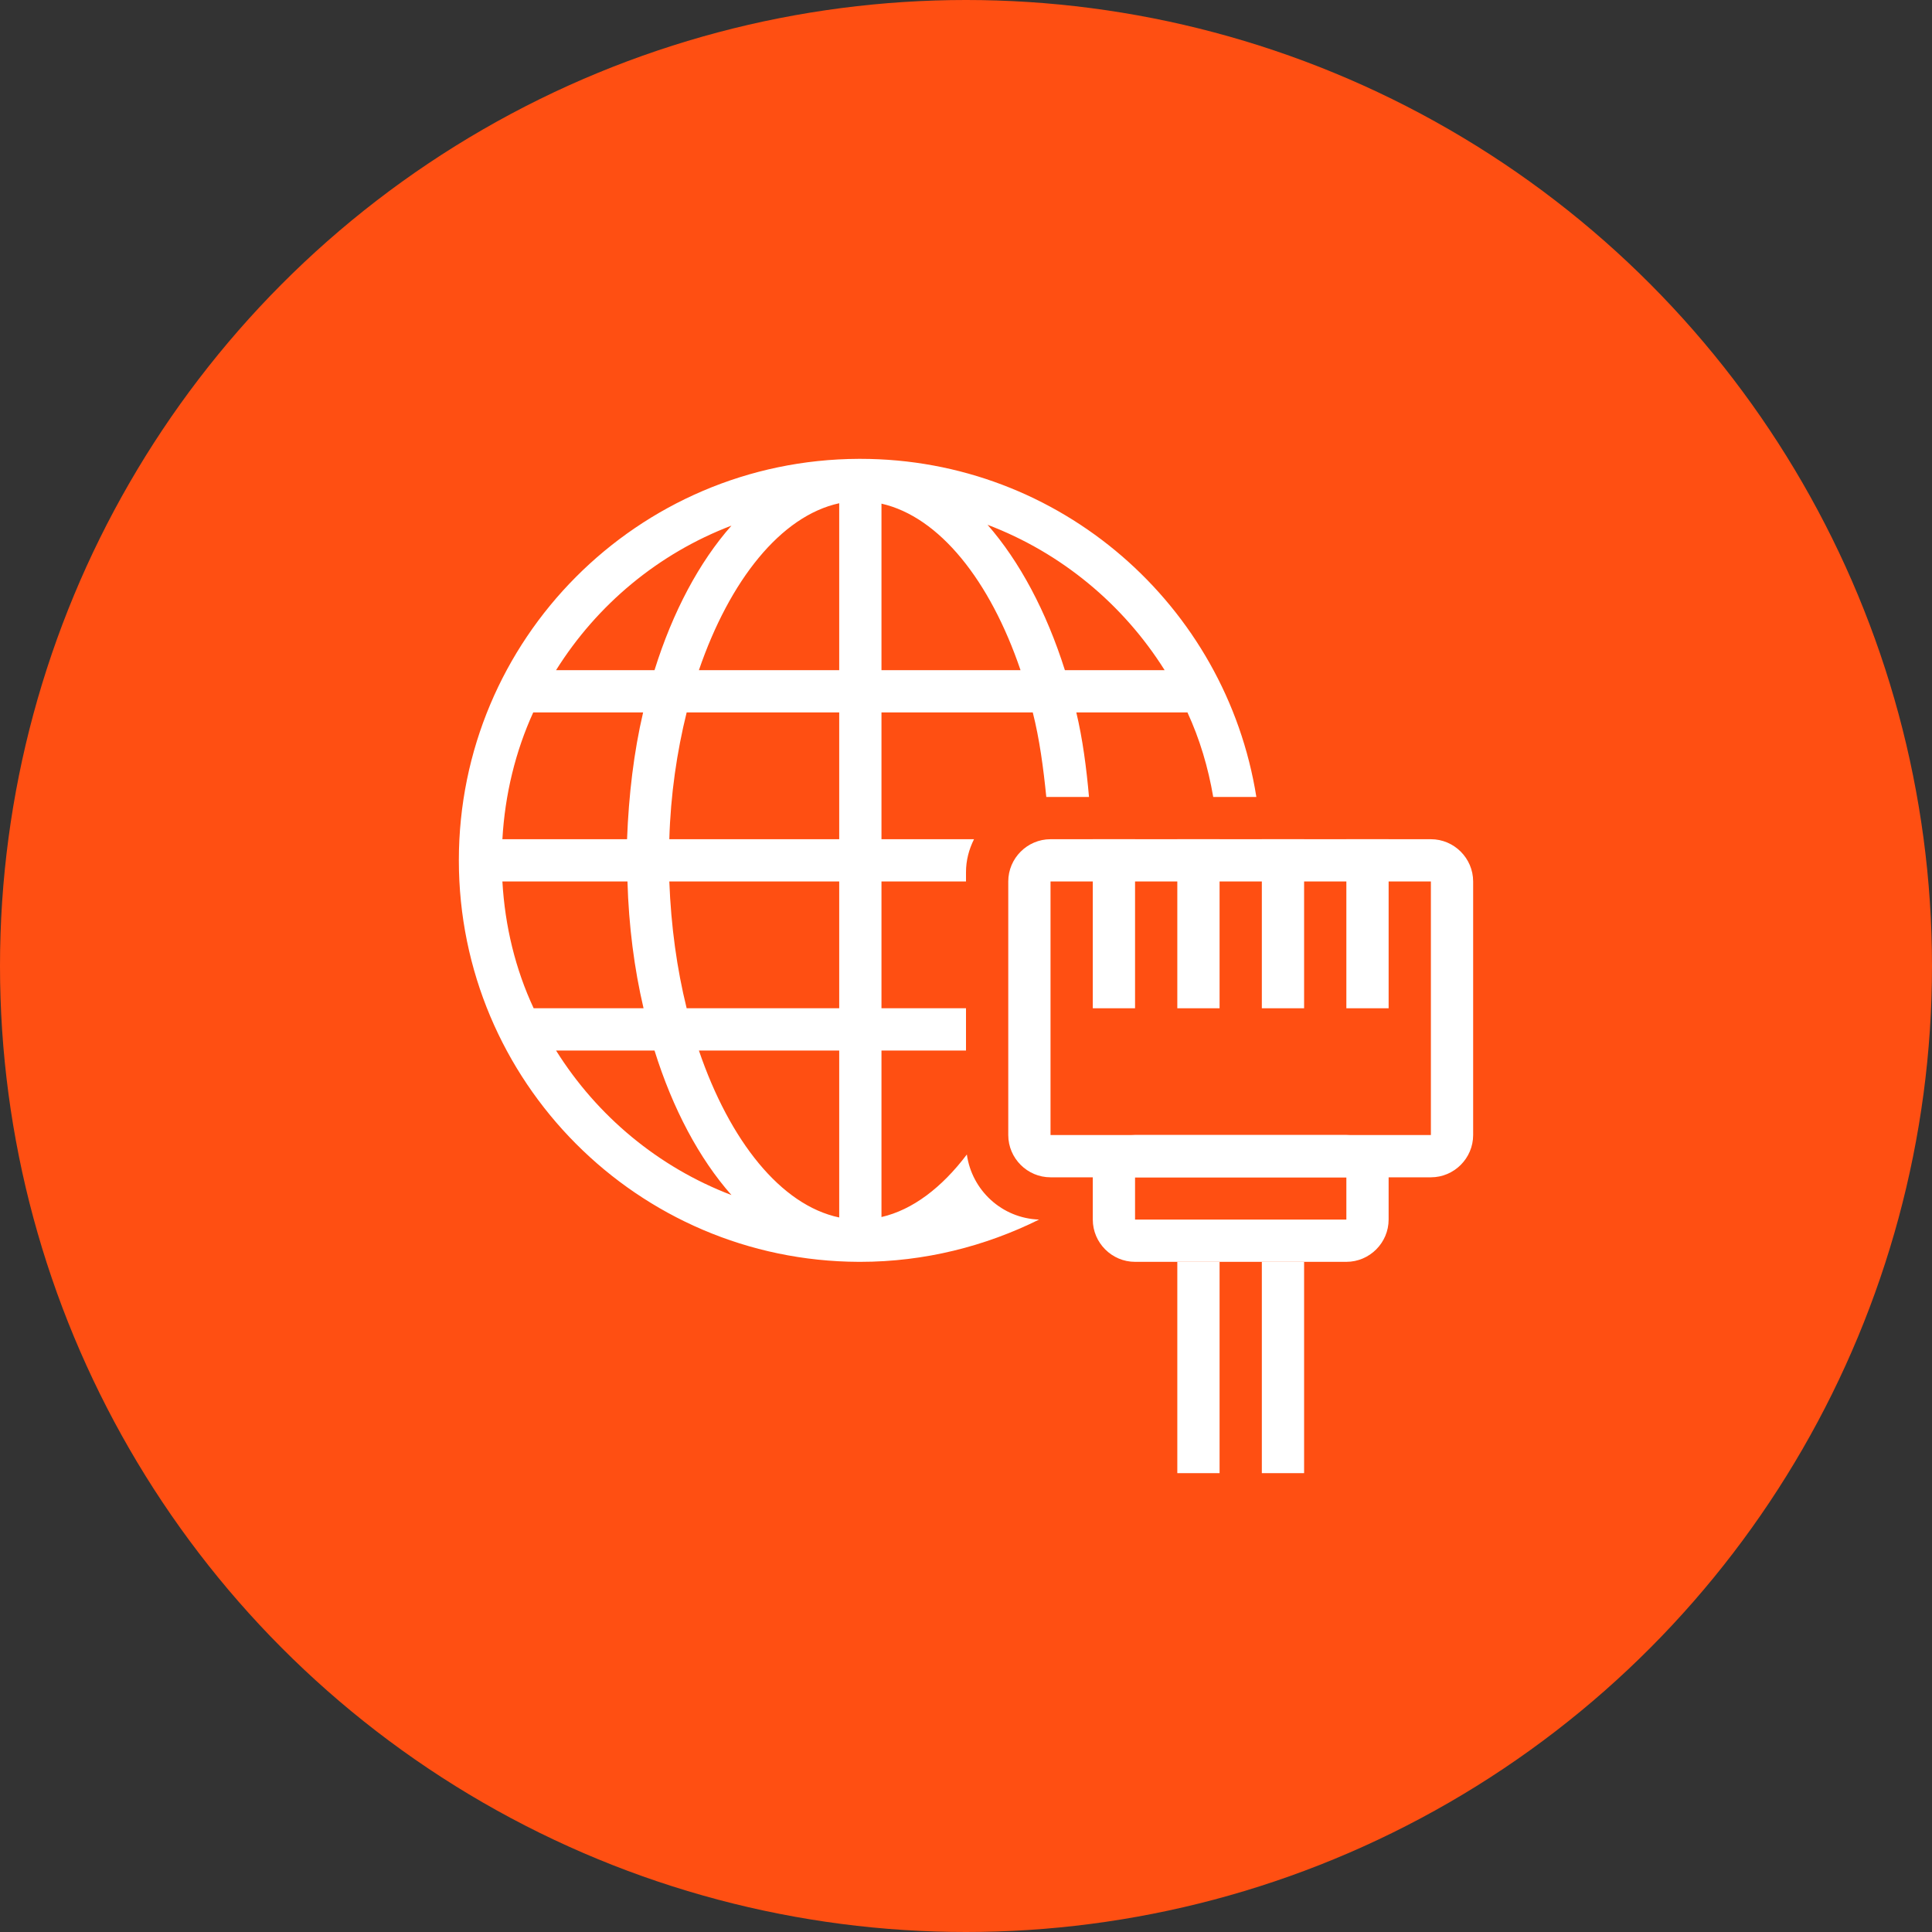 <?xml version="1.0" encoding="UTF-8"?>
<svg width="80px" height="80px" viewBox="0 0 80 80" version="1.1" xmlns="http://www.w3.org/2000/svg" xmlns:xlink="http://www.w3.org/1999/xlink">
    <rect x="0" y="0" width="80" height="80" fill="#333333" stroke="none"/>
    <!-- Generator: Sketch 56.3 (81716) - https://sketch.com -->
    <title>024-C80px</title>
    <desc>Created with Sketch.</desc>
    <g id="NEW_icons" stroke="none" stroke-width="1" fill="none" fill-rule="evenodd">
        <g id="icons_UD_new-Copy" transform="translate(-1002, -3338)">
            <g id="024-C80px" transform="translate(1002, 3338)">
                <circle id="Oval-Copy-226" fill="#FF4F12" cx="40" cy="40" r="40"></circle>
                <g id="024-B32px-Copy-7" transform="translate(12, 12)">
                    <path d="M28.035,35.805 C27.003,37.17 25.795,38.097 24.5,38.395 L24.5,31.5 L28,31.5 L28,29.75 L24.5,29.75 L24.5,24.5 L28,24.5 L28,24.115 C28,23.625 28.122,23.17 28.332,22.75 L24.5,22.75 L24.5,17.5 L30.765,17.5 C31.045,18.602 31.203,19.793 31.325,21 L33.093,21 C32.987,19.793 32.83,18.602 32.568,17.5 L37.17,17.5 C37.678,18.602 38.028,19.775 38.237,21 L40.023,21 C38.763,13.072 31.902,7 23.625,7 C23.625,7 23.608,7 23.608,7 C23.608,7 23.608,7 23.59,7 C23.573,7 23.573,7 23.555,7 C14.402,7.035 7,14.473 7,23.625 C7,32.778 14.402,40.215 23.555,40.25 C23.573,40.25 23.573,40.25 23.59,40.25 C23.59,40.25 23.59,40.25 23.608,40.25 C23.608,40.25 23.625,40.25 23.625,40.25 C26.285,40.25 28.805,39.602 31.027,38.5 C29.488,38.447 28.245,37.292 28.035,35.805 Z M36.225,15.75 L32.095,15.75 C31.325,13.318 30.223,11.252 28.892,9.73 C31.938,10.885 34.51,13.02 36.225,15.75 Z M24.5,8.855 C26.898,9.398 28.997,12.04 30.258,15.75 L24.5,15.75 L24.5,8.855 Z M18.288,9.765 C16.957,11.27 15.855,13.335 15.102,15.75 L11.025,15.75 C12.723,13.037 15.26,10.92 18.288,9.765 Z M10.08,17.5 L14.63,17.5 C14.245,19.145 14.035,20.913 13.965,22.75 L8.803,22.75 C8.908,20.895 9.345,19.11 10.08,17.5 Z M8.803,24.5 L13.982,24.5 C14.035,26.337 14.262,28.105 14.648,29.75 L10.098,29.75 C9.345,28.14 8.908,26.355 8.803,24.5 Z M11.025,31.5 L15.102,31.5 C15.855,33.915 16.957,35.98 18.288,37.485 C15.26,36.33 12.723,34.212 11.025,31.5 Z M22.75,38.413 C20.335,37.905 18.218,35.245 16.94,31.5 L22.75,31.5 L22.75,38.413 Z M22.75,29.75 L16.433,29.75 C16.03,28.122 15.785,26.355 15.715,24.5 L22.75,24.5 L22.75,29.75 Z M22.75,22.75 L15.715,22.75 C15.768,20.895 16.03,19.128 16.433,17.5 L22.75,17.5 L22.75,22.75 Z M22.75,15.75 L16.94,15.75 C18.218,12.023 20.335,9.363 22.75,8.838 L22.75,15.75 Z" id="Shape" fill="#FFFFFF" fill-rule="nonzero"></path>
                    <path d="M47.25,24.5 L47.25,35 L31.5,35 L31.5,24.5 L47.25,24.5 L47.25,24.5 Z M47.25,22.75 L31.5,22.75 C30.538,22.75 29.75,23.538 29.75,24.5 L29.75,35 C29.75,35.962 30.538,36.75 31.5,36.75 L47.25,36.75 C48.212,36.75 49,35.962 49,35 L49,24.5 C49,23.538 48.212,22.75 47.25,22.75 L47.25,22.75 Z" id="Shape" fill="#FFFFFF" fill-rule="nonzero"></path>
                    <rect id="Rectangle" fill="#FFFFFF" fill-rule="nonzero" x="43.75" y="22.75" width="1.75" height="7"></rect>
                    <rect id="Rectangle" fill="#FFFFFF" fill-rule="nonzero" x="40.25" y="22.75" width="1.75" height="7"></rect>
                    <rect id="Rectangle" fill="#FFFFFF" fill-rule="nonzero" x="33.25" y="22.75" width="1.75" height="7"></rect>
                    <rect id="Rectangle" fill="#FFFFFF" fill-rule="nonzero" x="36.75" y="22.75" width="1.75" height="7"></rect>
                    <path d="M43.75,36.75 L43.75,38.5 L35,38.5 L35,36.75 L43.75,36.75 L43.75,36.75 Z M43.75,35 L35,35 C34.038,35 33.25,35.788 33.25,36.75 L33.25,38.5 C33.25,39.462 34.038,40.25 35,40.25 L43.75,40.25 C44.712,40.25 45.5,39.462 45.5,38.5 L45.5,36.75 C45.5,35.788 44.712,35 43.75,35 L43.75,35 Z" id="Shape" fill="#FFFFFF" fill-rule="nonzero"></path>
                    <polygon id="Path" fill="#FFFFFF" fill-rule="nonzero" points="38.5 49 38.5 42 38.5 40.25 36.75 40.25 36.75 49"></polygon>
                    <polygon id="Path" fill="#FFFFFF" fill-rule="nonzero" points="42 40.25 40.25 40.25 40.25 42 40.25 49 42 49"></polygon>
                    <rect id="Rectangle" x="0" y="0" width="56" height="56"></rect>
                </g>
            </g>
        </g>
    </g>
</svg>